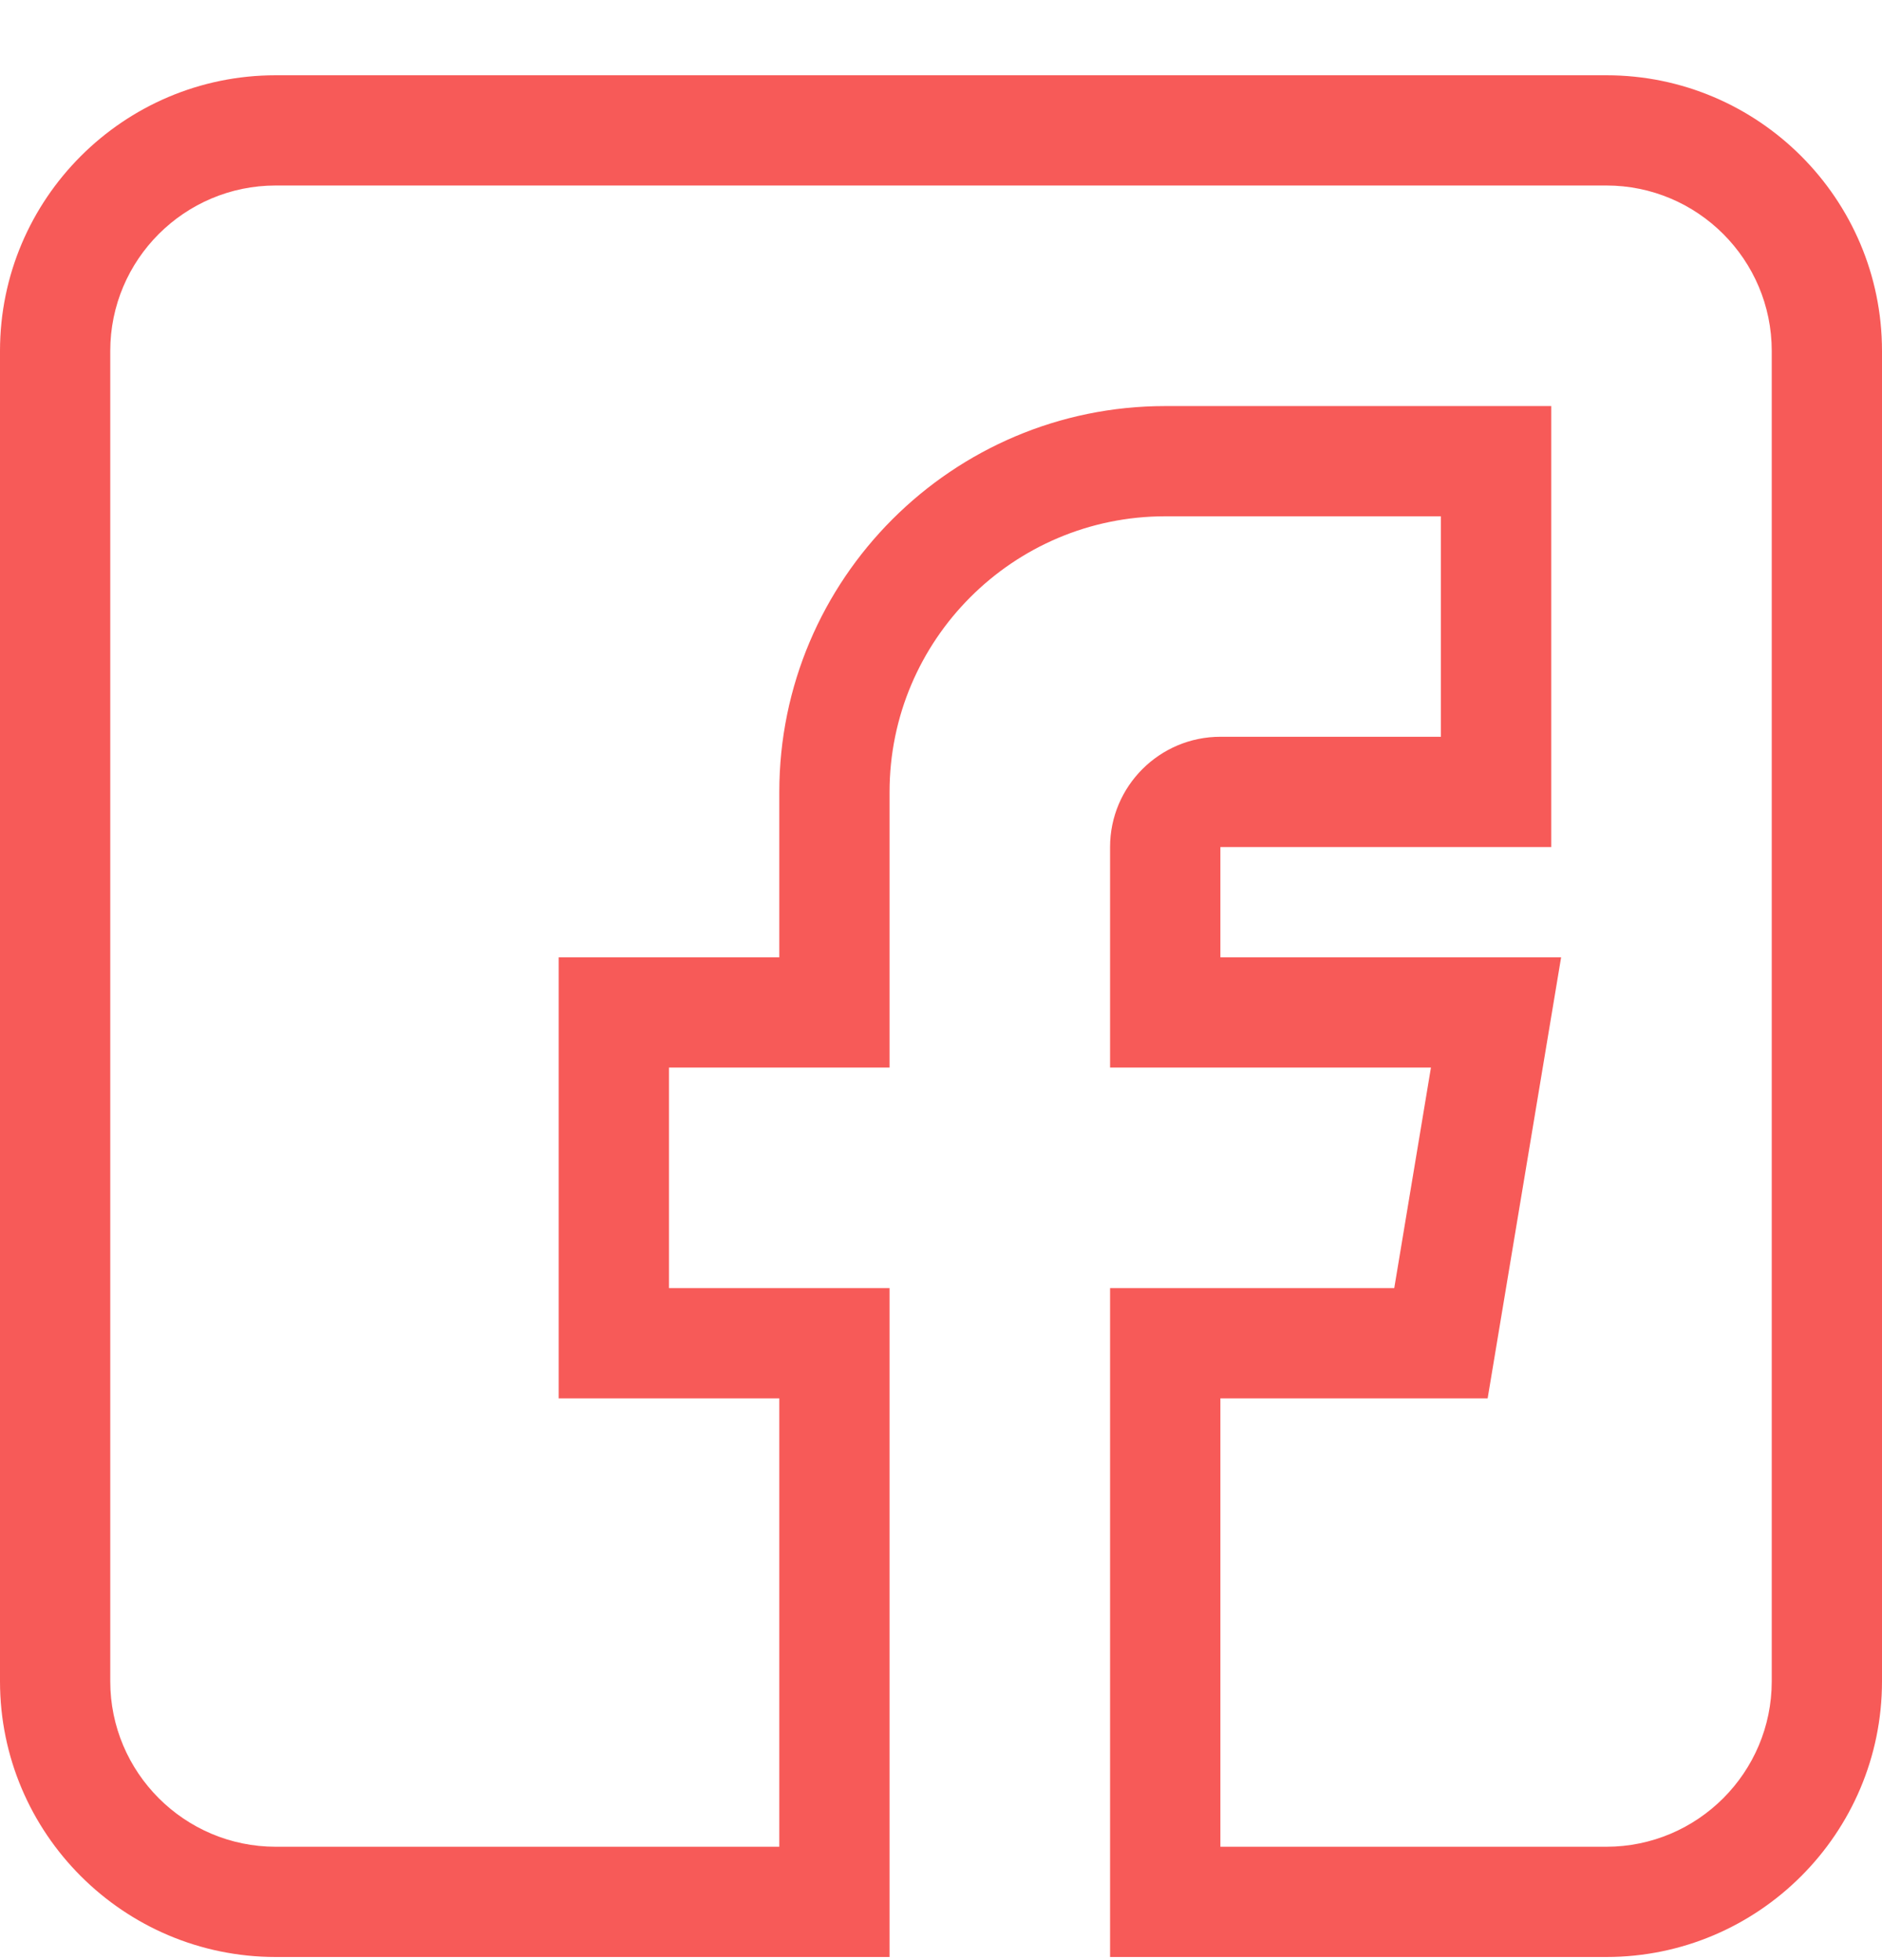 <svg width="24" height="25" viewBox="0 0 24 25" fill="none" xmlns="http://www.w3.org/2000/svg">
<g clip-path="url(#clip0)">
<path d="M3.516 24.96H11.344V16.429H8.531V13.616H11.344V10.101C11.344 8.162 12.921 6.585 14.86 6.585H18.375V9.397H15.563C14.787 9.397 14.156 10.028 14.156 10.804V13.616H18.248L17.78 16.429H14.156V24.96H20.485C22.423 24.96 24 23.383 24 21.444V4.476C24 2.537 22.423 0.96 20.485 0.96H3.516C1.577 0.96 0 2.537 0 4.476V21.444C0 23.383 1.577 24.96 3.516 24.96ZM1.406 4.476C1.406 3.312 2.353 2.366 3.516 2.366H20.485C21.648 2.366 22.594 3.312 22.594 4.476V21.444C22.594 22.607 21.648 23.554 20.485 23.554H15.563V17.835H18.971L19.908 12.21H15.563V10.804H19.782V5.179H14.86C12.146 5.179 9.938 7.387 9.938 10.101V12.21H7.125V17.835H9.938V23.554H3.516C2.353 23.554 1.406 22.607 1.406 21.444V4.476Z" fill="#F75A58"/>
</g>
<defs>
<clipPath id="clip0">
<rect width="24" height="24" fill="white" transform="translate(0 0.96)"/>
</clipPath>
</defs>
</svg>
